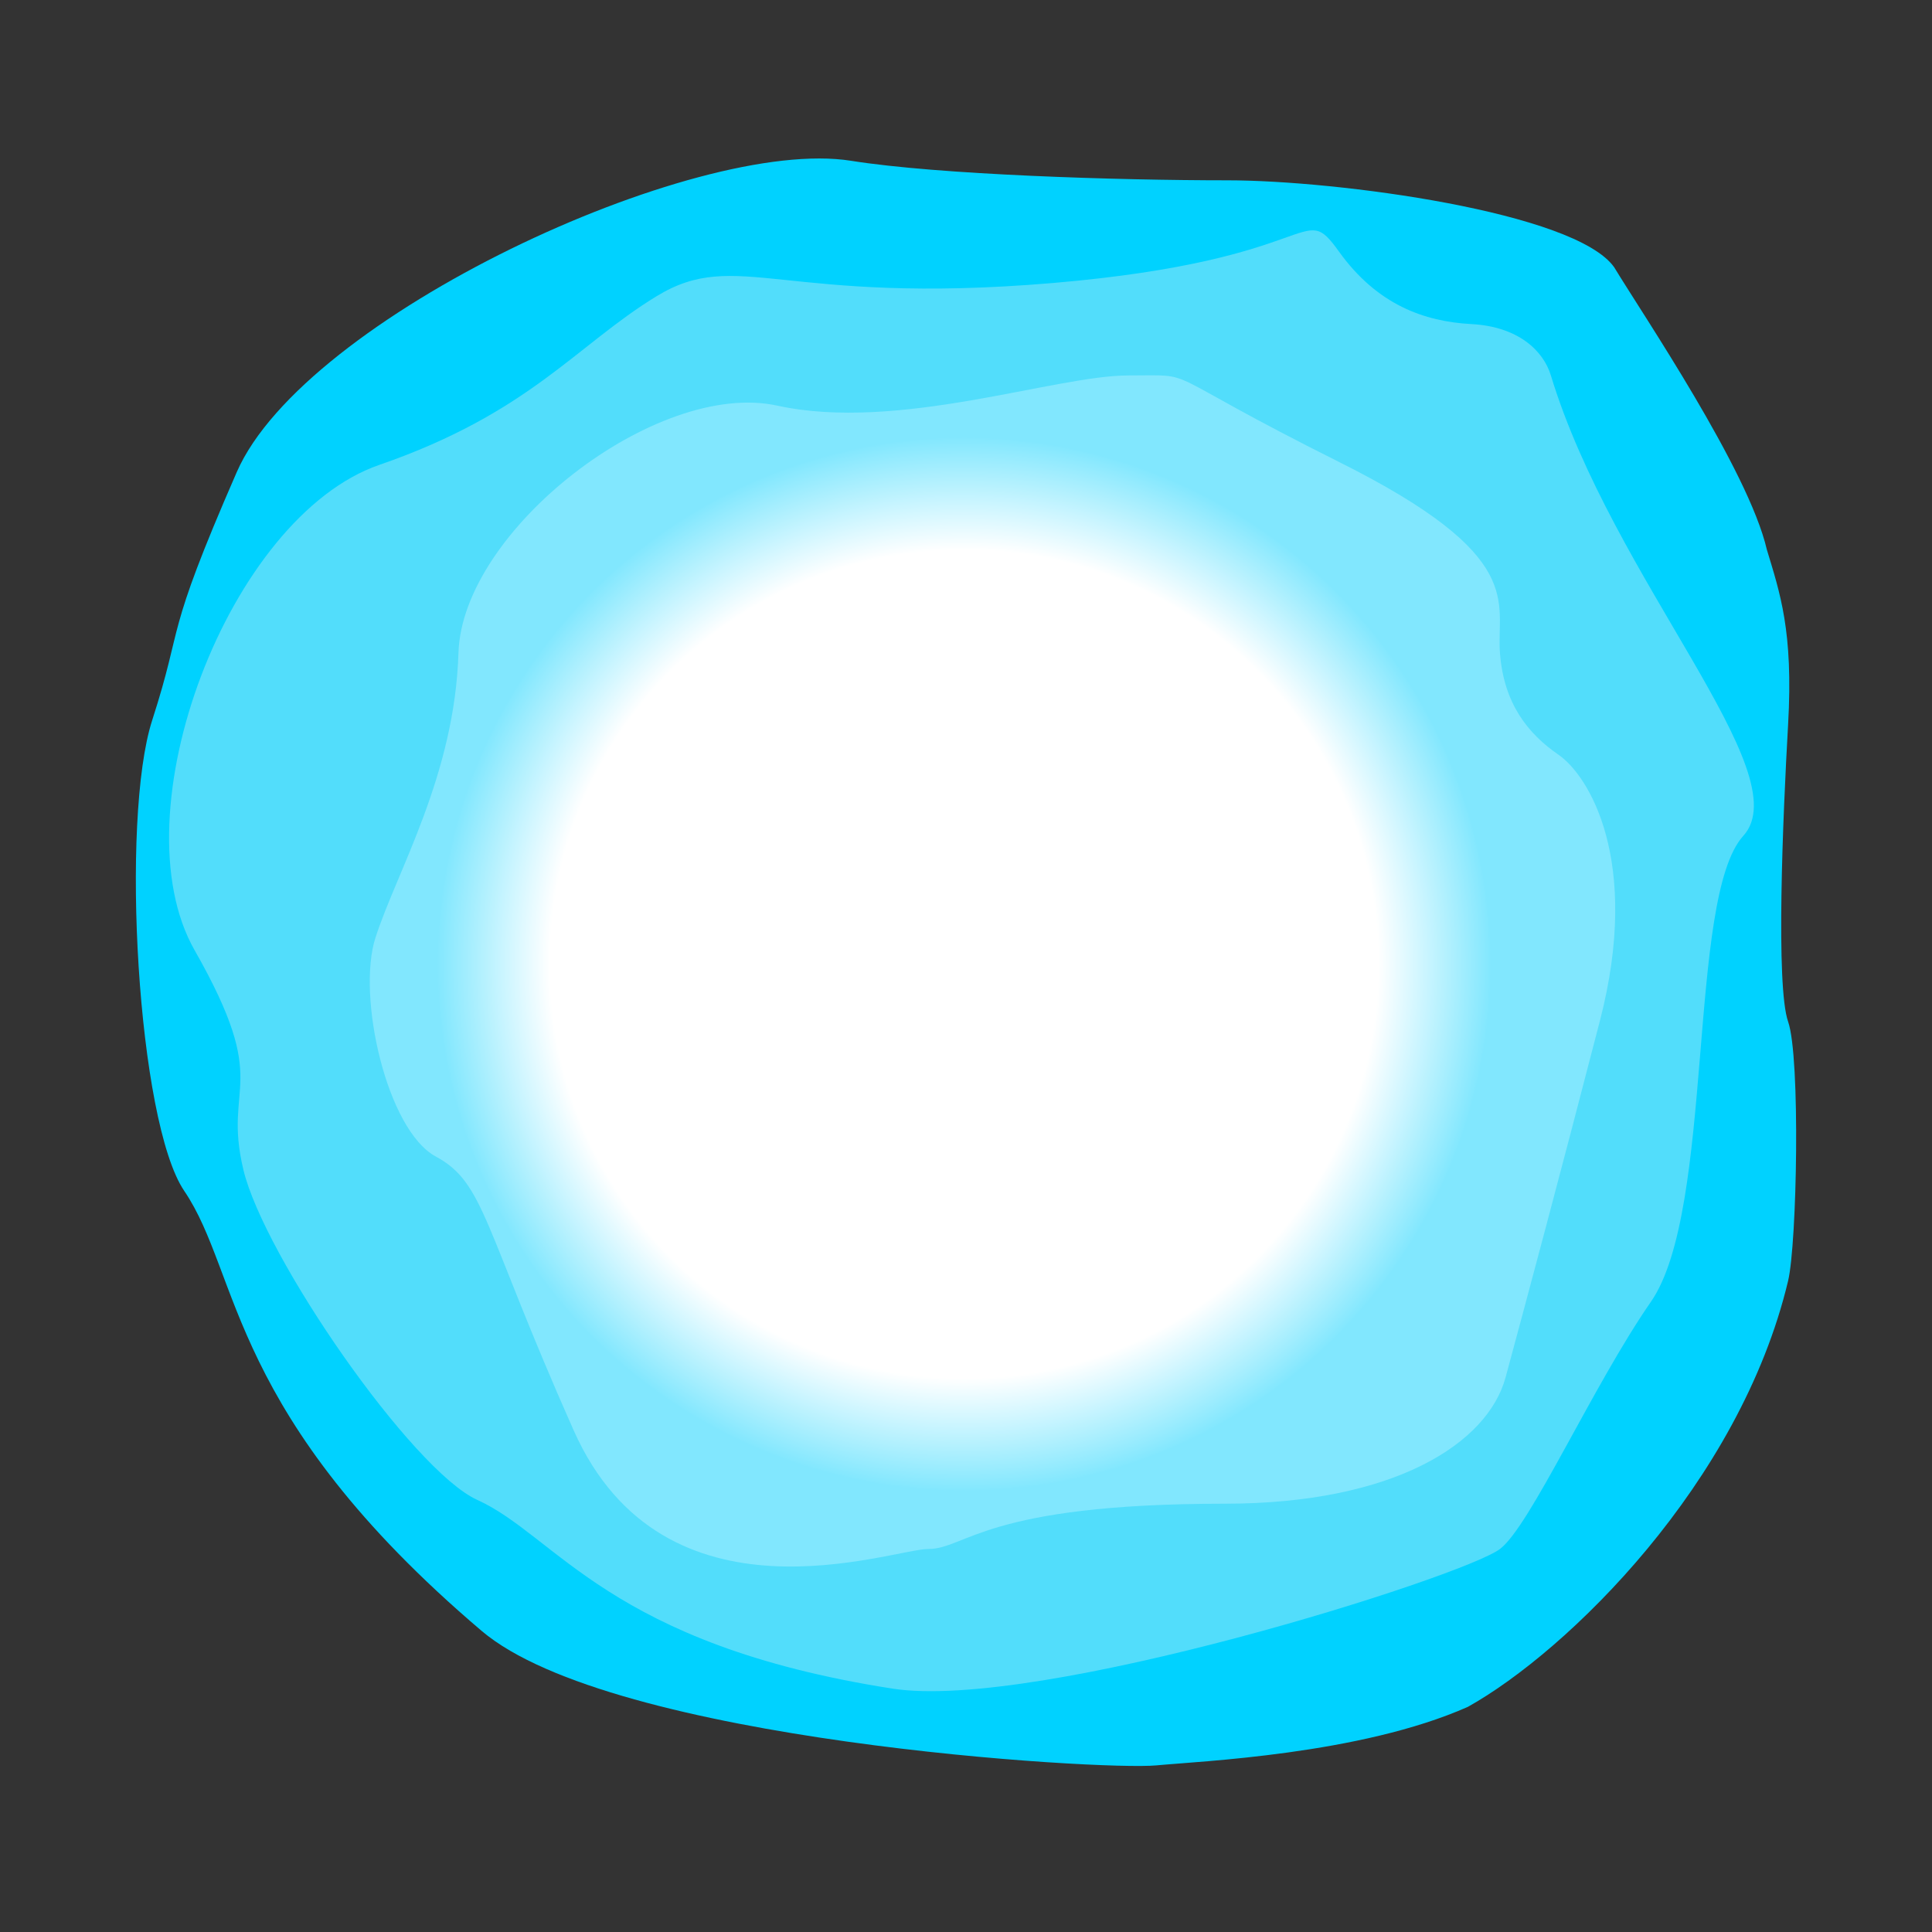 <svg width="512" height="512" viewBox="0 0 512 512" fill="none" xmlns="http://www.w3.org/2000/svg">
<rect x="0" y="0" width="512" height="512" fill="#333333" stroke="none"/>
<g clip-path="url(#clip0_53_3)">
<path d="M473.869 270.751C470.577 261.343 472.458 216.656 473.869 191.948C475.28 167.239 471.674 157.064 468.225 145.627C463.365 124.616 435.303 83.252 427.778 70.834C417.443 56.181 354.347 47.785 325.248 47.785C296.148 47.785 248.84 46.318 225.539 42.61C184.151 36.025 80.68 84.005 62.741 125.117C43.239 169.811 48.907 164.336 40.332 190.88C31.86 217.108 36.406 297.302 48.832 315.616C63.904 337.828 60.236 374.914 127.634 432.202C162.178 461.564 291.984 469.233 306.435 467.846C318 466.736 360.455 464.99 389.005 452.333C415.411 437.59 461.102 393.057 473.869 339.429C476.221 329.55 477.161 280.159 473.869 270.751Z" fill="#00D2FF"/>
<path d="M354.819 66.641C344.67 52.49 350.696 68.902 279 75C207.304 81.098 195.376 65.448 174 78.5C152.624 91.552 140.354 109.423 100.501 123.206C60.649 136.99 30.878 215.455 51.566 251.807C72.254 288.159 58.934 286.722 64.5 310C70 333 109.185 389.667 126.5 397.5C147.5 407 161.382 435.793 236.5 447.5C275 453.5 387.504 417.997 397.5 410.5C405.5 404.5 422.185 367.072 437.5 345C454.5 320.5 447 238 462 221.5C477 205 427.404 153.539 411 99.5C409.027 93 402.426 86.556 389.949 85.885C377.472 85.213 364.968 80.791 354.819 66.641Z" fill="#52DDFB"/>
<path d="M397.5 173C396.5 159.5 405 147.5 355 122.5C305 97.5 318.455 99.5 299 99.5C279.545 99.5 238 114.5 206 107.5C174 100.5 122.5 140.5 121.5 173C120.5 205.5 105.211 230.797 99.5 248.5C94.5 264 102.5 299.5 115.5 306.5C128.5 313.5 128 325 152 379C176 433 236.292 410.5 246 410.5C256 410.5 261 398.5 324.5 398.5C369.5 398.5 394.27 382.5 399 365C404.611 344.239 413 313 424 270.5C435 228 421 205.5 413 200C405 194.5 398.5 186.5 397.5 173Z" fill="#81E7FE"/>
<circle cx="255.5" cy="255.5" r="139.5" fill="url(#paint0_radial_53_3)"/>
</g>
<defs>
<radialGradient id="paint0_radial_53_3" cx="0" cy="0" r="1" gradientUnits="userSpaceOnUse" gradientTransform="translate(255.5 255.5) rotate(90) scale(139.5)">
<stop offset="0.785" stop-color="white"/>
<stop offset="1" stop-color="#81E7FE"/>
</radialGradient>
<clipPath id="clip0_53_3">
<rect width="512" height="512" fill="white"/>
</clipPath>
</defs>
</svg>
